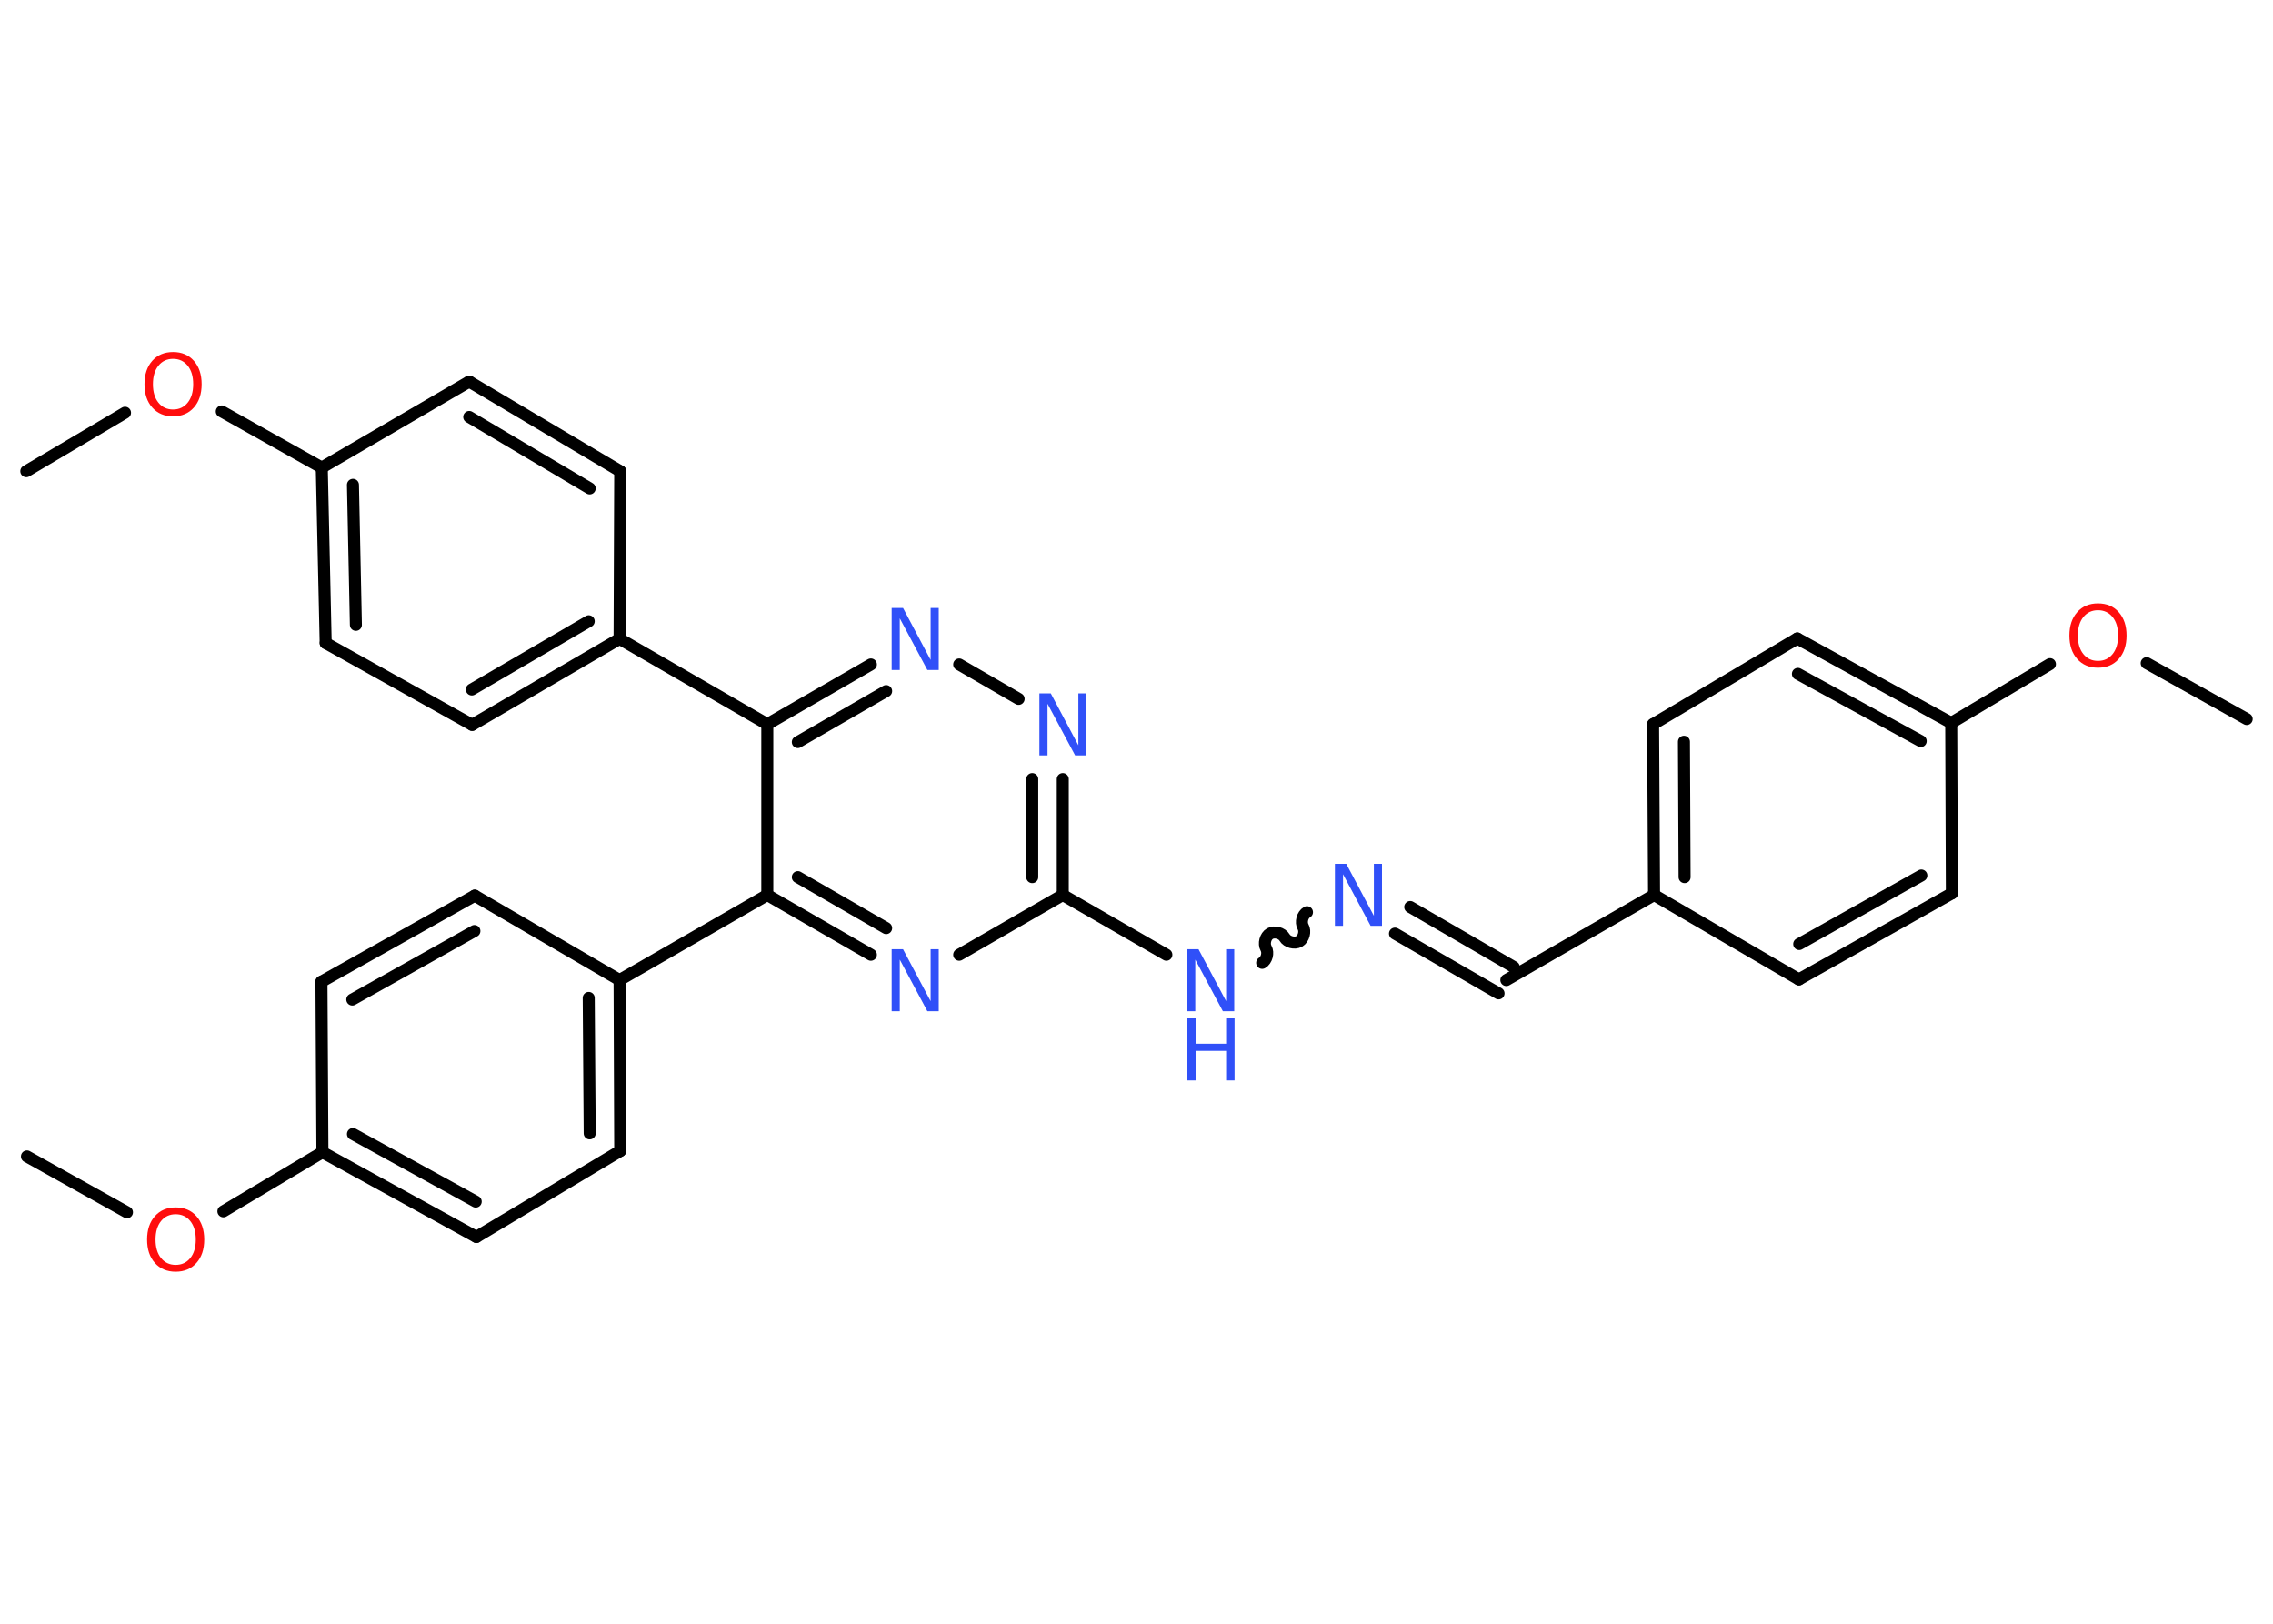 <?xml version='1.0' encoding='UTF-8'?>
<!DOCTYPE svg PUBLIC "-//W3C//DTD SVG 1.1//EN" "http://www.w3.org/Graphics/SVG/1.1/DTD/svg11.dtd">
<svg version='1.2' xmlns='http://www.w3.org/2000/svg' xmlns:xlink='http://www.w3.org/1999/xlink' width='70.0mm' height='50.0mm' viewBox='0 0 70.0 50.0'>
  <desc>Generated by the Chemistry Development Kit (http://github.com/cdk)</desc>
  <g stroke-linecap='round' stroke-linejoin='round' stroke='#000000' stroke-width='.37' fill='#3050F8'>
    <rect x='.0' y='.0' width='70.0' height='50.0' fill='#FFFFFF' stroke='none'/>
    <g id='mol1' class='mol'>
      <line id='mol1bnd1' class='bond' x1='69.19' y1='22.14' x2='66.11' y2='20.42'/>
      <line id='mol1bnd2' class='bond' x1='63.13' y1='20.45' x2='60.09' y2='22.26'/>
      <g id='mol1bnd3' class='bond'>
        <line x1='60.09' y1='22.26' x2='55.35' y2='19.66'/>
        <line x1='59.15' y1='22.82' x2='55.37' y2='20.75'/>
      </g>
      <line id='mol1bnd4' class='bond' x1='55.35' y1='19.66' x2='50.91' y2='22.3'/>
      <g id='mol1bnd5' class='bond'>
        <line x1='50.91' y1='22.3' x2='50.94' y2='27.56'/>
        <line x1='51.86' y1='22.84' x2='51.88' y2='27.01'/>
      </g>
      <line id='mol1bnd6' class='bond' x1='50.94' y1='27.56' x2='46.39' y2='30.18'/>
      <g id='mol1bnd7' class='bond'>
        <line x1='46.15' y1='30.59' x2='42.96' y2='28.75'/>
        <line x1='46.62' y1='29.78' x2='43.43' y2='27.93'/>
      </g>
      <path id='mol1bnd8' class='bond' d='M38.87 29.65c.14 -.08 .2 -.31 .12 -.45c-.08 -.14 -.02 -.37 .12 -.45c.14 -.08 .37 -.02 .45 .12c.08 .14 .31 .2 .45 .12c.14 -.08 .2 -.31 .12 -.45c-.08 -.14 -.02 -.37 .12 -.45' fill='none' stroke='#000000' stroke-width='.37'/>
      <line id='mol1bnd9' class='bond' x1='35.92' y1='29.4' x2='32.73' y2='27.56'/>
      <g id='mol1bnd10' class='bond'>
        <line x1='32.73' y1='27.56' x2='32.73' y2='23.99'/>
        <line x1='31.79' y1='27.01' x2='31.79' y2='23.99'/>
      </g>
      <line id='mol1bnd11' class='bond' x1='31.37' y1='21.52' x2='29.54' y2='20.46'/>
      <g id='mol1bnd12' class='bond'>
        <line x1='26.82' y1='20.46' x2='23.63' y2='22.3'/>
        <line x1='27.29' y1='21.28' x2='24.57' y2='22.85'/>
      </g>
      <line id='mol1bnd13' class='bond' x1='23.63' y1='22.3' x2='19.08' y2='19.67'/>
      <g id='mol1bnd14' class='bond'>
        <line x1='14.54' y1='22.32' x2='19.08' y2='19.67'/>
        <line x1='14.53' y1='21.23' x2='18.13' y2='19.13'/>
      </g>
      <line id='mol1bnd15' class='bond' x1='14.54' y1='22.32' x2='10.03' y2='19.8'/>
      <g id='mol1bnd16' class='bond'>
        <line x1='9.91' y1='14.4' x2='10.03' y2='19.8'/>
        <line x1='10.87' y1='14.93' x2='10.96' y2='19.24'/>
      </g>
      <line id='mol1bnd17' class='bond' x1='9.91' y1='14.4' x2='6.83' y2='12.67'/>
      <line id='mol1bnd18' class='bond' x1='3.85' y1='12.71' x2='.81' y2='14.51'/>
      <line id='mol1bnd19' class='bond' x1='9.91' y1='14.4' x2='14.45' y2='11.75'/>
      <g id='mol1bnd20' class='bond'>
        <line x1='19.1' y1='14.51' x2='14.45' y2='11.75'/>
        <line x1='18.16' y1='15.04' x2='14.45' y2='12.84'/>
      </g>
      <line id='mol1bnd21' class='bond' x1='19.08' y1='19.67' x2='19.1' y2='14.51'/>
      <line id='mol1bnd22' class='bond' x1='23.63' y1='22.3' x2='23.63' y2='27.56'/>
      <line id='mol1bnd23' class='bond' x1='23.63' y1='27.56' x2='19.08' y2='30.18'/>
      <g id='mol1bnd24' class='bond'>
        <line x1='19.1' y1='35.44' x2='19.08' y2='30.18'/>
        <line x1='18.16' y1='34.9' x2='18.13' y2='30.73'/>
      </g>
      <line id='mol1bnd25' class='bond' x1='19.1' y1='35.44' x2='14.67' y2='38.09'/>
      <g id='mol1bnd26' class='bond'>
        <line x1='9.93' y1='35.48' x2='14.67' y2='38.09'/>
        <line x1='10.87' y1='34.92' x2='14.65' y2='37.0'/>
      </g>
      <line id='mol1bnd27' class='bond' x1='9.93' y1='35.48' x2='6.88' y2='37.3'/>
      <line id='mol1bnd28' class='bond' x1='3.91' y1='37.33' x2='.83' y2='35.61'/>
      <line id='mol1bnd29' class='bond' x1='9.93' y1='35.48' x2='9.9' y2='30.23'/>
      <g id='mol1bnd30' class='bond'>
        <line x1='14.62' y1='27.58' x2='9.9' y2='30.23'/>
        <line x1='14.61' y1='28.67' x2='10.85' y2='30.78'/>
      </g>
      <line id='mol1bnd31' class='bond' x1='19.08' y1='30.18' x2='14.62' y2='27.58'/>
      <g id='mol1bnd32' class='bond'>
        <line x1='23.63' y1='27.56' x2='26.82' y2='29.4'/>
        <line x1='24.57' y1='27.01' x2='27.29' y2='28.58'/>
      </g>
      <line id='mol1bnd33' class='bond' x1='32.73' y1='27.56' x2='29.54' y2='29.4'/>
      <line id='mol1bnd34' class='bond' x1='50.94' y1='27.56' x2='55.4' y2='30.16'/>
      <g id='mol1bnd35' class='bond'>
        <line x1='55.4' y1='30.16' x2='60.11' y2='27.51'/>
        <line x1='55.41' y1='29.07' x2='59.17' y2='26.96'/>
      </g>
      <line id='mol1bnd36' class='bond' x1='60.09' y1='22.26' x2='60.11' y2='27.51'/>
      <path id='mol1atm2' class='atom' d='M64.61 18.79q-.28 .0 -.45 .21q-.17 .21 -.17 .57q.0 .36 .17 .57q.17 .21 .45 .21q.28 .0 .45 -.21q.17 -.21 .17 -.57q.0 -.36 -.17 -.57q-.17 -.21 -.45 -.21zM64.61 18.58q.4 .0 .64 .27q.24 .27 .24 .72q.0 .45 -.24 .72q-.24 .27 -.64 .27q-.4 .0 -.64 -.27q-.24 -.27 -.24 -.72q.0 -.45 .24 -.72q.24 -.27 .64 -.27z' stroke='none' fill='#FF0D0D'/>
      <path id='mol1atm8' class='atom' d='M41.11 26.6h.35l.85 1.6v-1.6h.25v1.91h-.35l-.85 -1.59v1.59h-.25v-1.91z' stroke='none'/>
      <g id='mol1atm9' class='atom'>
        <path d='M36.56 29.23h.35l.85 1.6v-1.6h.25v1.91h-.35l-.85 -1.59v1.59h-.25v-1.91z' stroke='none'/>
        <path d='M36.56 31.36h.26v.78h.94v-.78h.26v1.91h-.26v-.91h-.94v.91h-.26v-1.91z' stroke='none'/>
      </g>
      <path id='mol1atm11' class='atom' d='M32.01 21.35h.35l.85 1.6v-1.6h.25v1.91h-.35l-.85 -1.59v1.59h-.25v-1.91z' stroke='none'/>
      <path id='mol1atm12' class='atom' d='M27.46 18.72h.35l.85 1.6v-1.6h.25v1.91h-.35l-.85 -1.59v1.59h-.25v-1.91z' stroke='none'/>
      <path id='mol1atm18' class='atom' d='M5.33 11.05q-.28 .0 -.45 .21q-.17 .21 -.17 .57q.0 .36 .17 .57q.17 .21 .45 .21q.28 .0 .45 -.21q.17 -.21 .17 -.57q.0 -.36 -.17 -.57q-.17 -.21 -.45 -.21zM5.33 10.84q.4 .0 .64 .27q.24 .27 .24 .72q.0 .45 -.24 .72q-.24 .27 -.64 .27q-.4 .0 -.64 -.27q-.24 -.27 -.24 -.72q.0 -.45 .24 -.72q.24 -.27 .64 -.27z' stroke='none' fill='#FF0D0D'/>
      <path id='mol1atm27' class='atom' d='M5.41 37.39q-.28 .0 -.45 .21q-.17 .21 -.17 .57q.0 .36 .17 .57q.17 .21 .45 .21q.28 .0 .45 -.21q.17 -.21 .17 -.57q.0 -.36 -.17 -.57q-.17 -.21 -.45 -.21zM5.41 37.18q.4 .0 .64 .27q.24 .27 .24 .72q.0 .45 -.24 .72q-.24 .27 -.64 .27q-.4 .0 -.64 -.27q-.24 -.27 -.24 -.72q.0 -.45 .24 -.72q.24 -.27 .64 -.27z' stroke='none' fill='#FF0D0D'/>
      <path id='mol1atm31' class='atom' d='M27.46 29.23h.35l.85 1.6v-1.6h.25v1.91h-.35l-.85 -1.59v1.59h-.25v-1.91z' stroke='none'/>
    </g>
  </g>
</svg>
